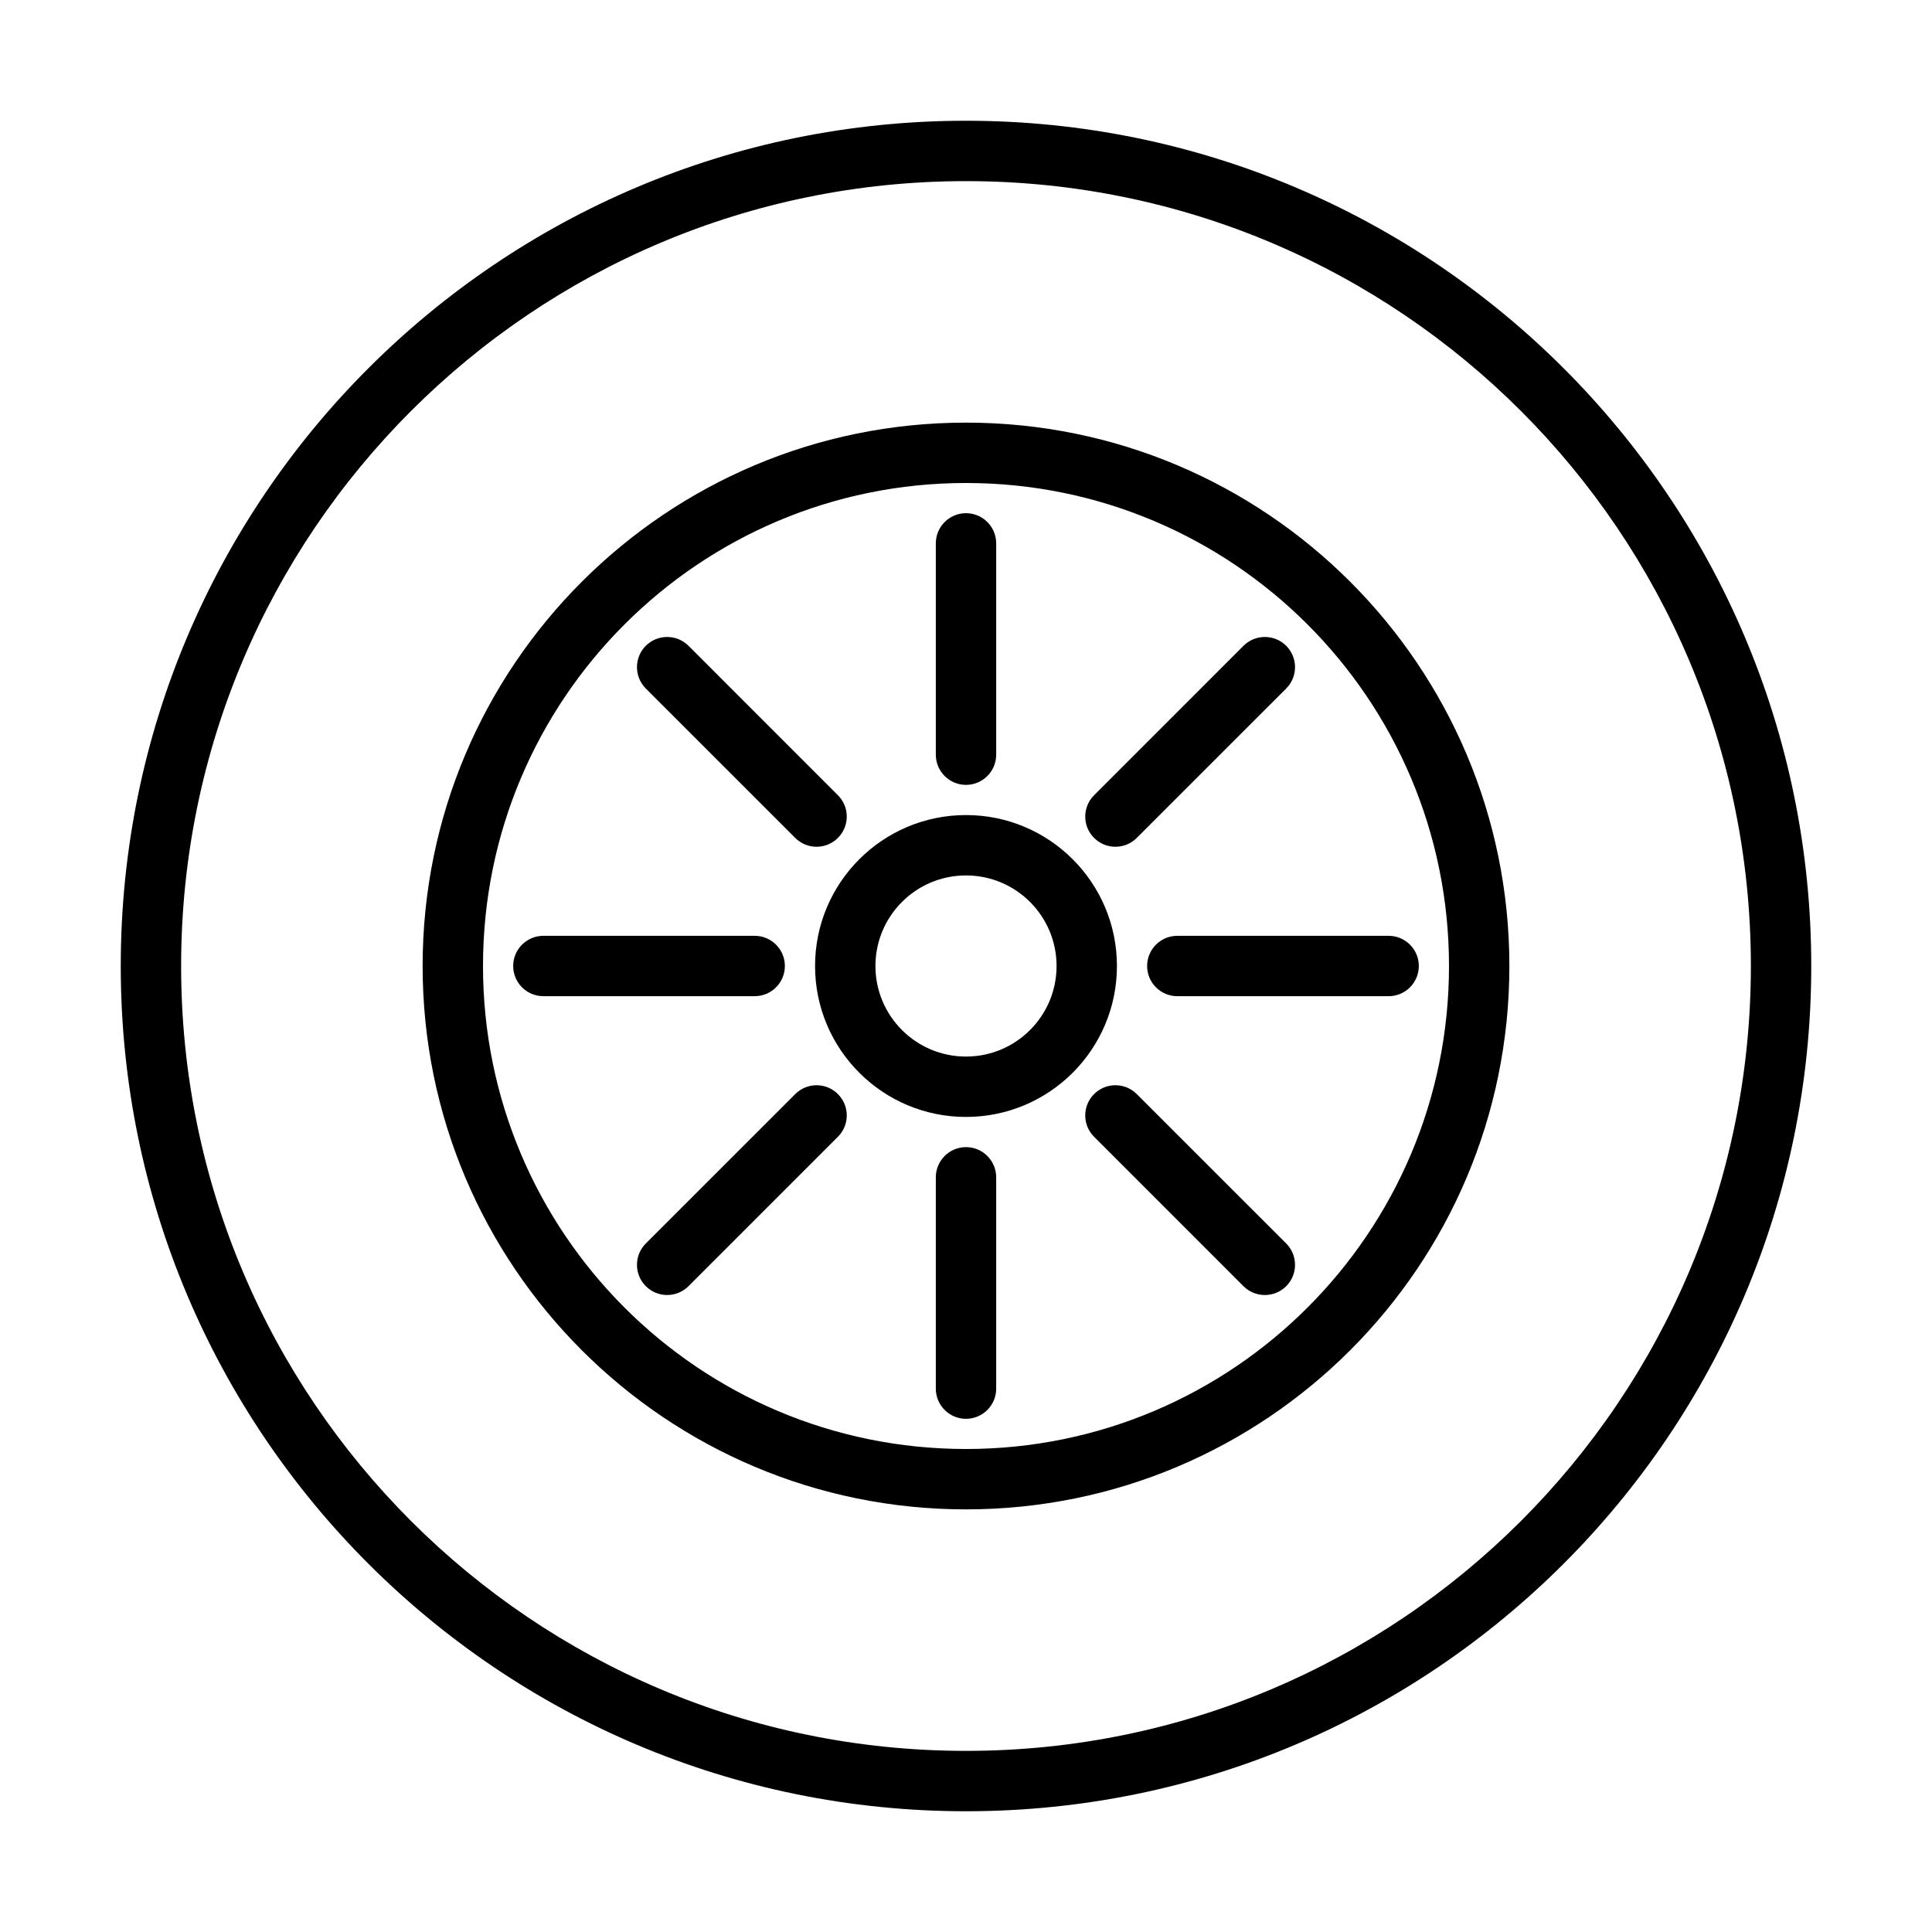 <svg width="64" height="64" viewBox="0 0 64 64" fill="none" xmlns="http://www.w3.org/2000/svg">
<path fill-rule="evenodd" clip-rule="evenodd" d="M6 32C6 17.641 17.641 6 32 6C46.359 6 58 17.641 58 32C58 46.359 46.359 58 32 58C17.641 58 6 46.359 6 32ZM32 4C16.536 4 4 16.536 4 32C4 47.464 16.536 60 32 60C47.464 60 60 47.464 60 32C60 16.536 47.464 4 32 4ZM16 32C16 23.163 23.163 16 32 16C40.837 16 48 23.163 48 32C48 40.837 40.837 48 32 48C23.163 48 16 40.837 16 32ZM32 14C22.059 14 14 22.059 14 32C14 41.941 22.059 50 32 50C41.941 50 50 41.941 50 32C50 22.059 41.941 14 32 14ZM29 32C29 30.343 30.343 29 32 29C33.657 29 35 30.343 35 32C35 33.657 33.657 35 32 35C30.343 35 29 33.657 29 32ZM32 27C29.239 27 27 29.239 27 32C27 34.761 29.239 37 32 37C34.761 37 37 34.761 37 32C37 29.239 34.761 27 32 27ZM32 17C32.552 17 33 17.448 33 18V25C33 25.552 32.552 26 32 26C31.448 26 31 25.552 31 25V18C31 17.448 31.448 17 32 17ZM33 39C33 38.448 32.552 38 32 38C31.448 38 31 38.448 31 39V46C31 46.552 31.448 47 32 47C32.552 47 33 46.552 33 46V39ZM17 32C17 31.448 17.448 31 18 31H25C25.552 31 26 31.448 26 32C26 32.552 25.552 33 25 33H18C17.448 33 17 32.552 17 32ZM39 31C38.448 31 38 31.448 38 32C38 32.552 38.448 33 39 33H46C46.552 33 47 32.552 47 32C47 31.448 46.552 31 46 31H39ZM21.393 21.393C21.784 21.003 22.417 21.003 22.808 21.393L27.757 26.343C28.148 26.734 28.148 27.367 27.757 27.757C27.367 28.148 26.734 28.148 26.343 27.757L21.393 22.808C21.003 22.417 21.003 21.784 21.393 21.393ZM37.657 36.243C37.266 35.852 36.633 35.852 36.243 36.243C35.852 36.633 35.852 37.266 36.243 37.657L41.192 42.607C41.583 42.997 42.216 42.997 42.607 42.607C42.997 42.216 42.997 41.583 42.607 41.192L37.657 36.243ZM21.393 42.606C21.003 42.216 21.003 41.583 21.393 41.192L26.343 36.243C26.734 35.852 27.367 35.852 27.757 36.243C28.148 36.633 28.148 37.266 27.757 37.657L22.808 42.606C22.417 42.997 21.784 42.997 21.393 42.606ZM36.243 26.343C35.852 26.734 35.852 27.367 36.243 27.757C36.633 28.148 37.266 28.148 37.657 27.757L42.607 22.808C42.997 22.417 42.997 21.784 42.607 21.393C42.216 21.003 41.583 21.003 41.192 21.393L36.243 26.343Z" fill="currentColor"/>
</svg>
